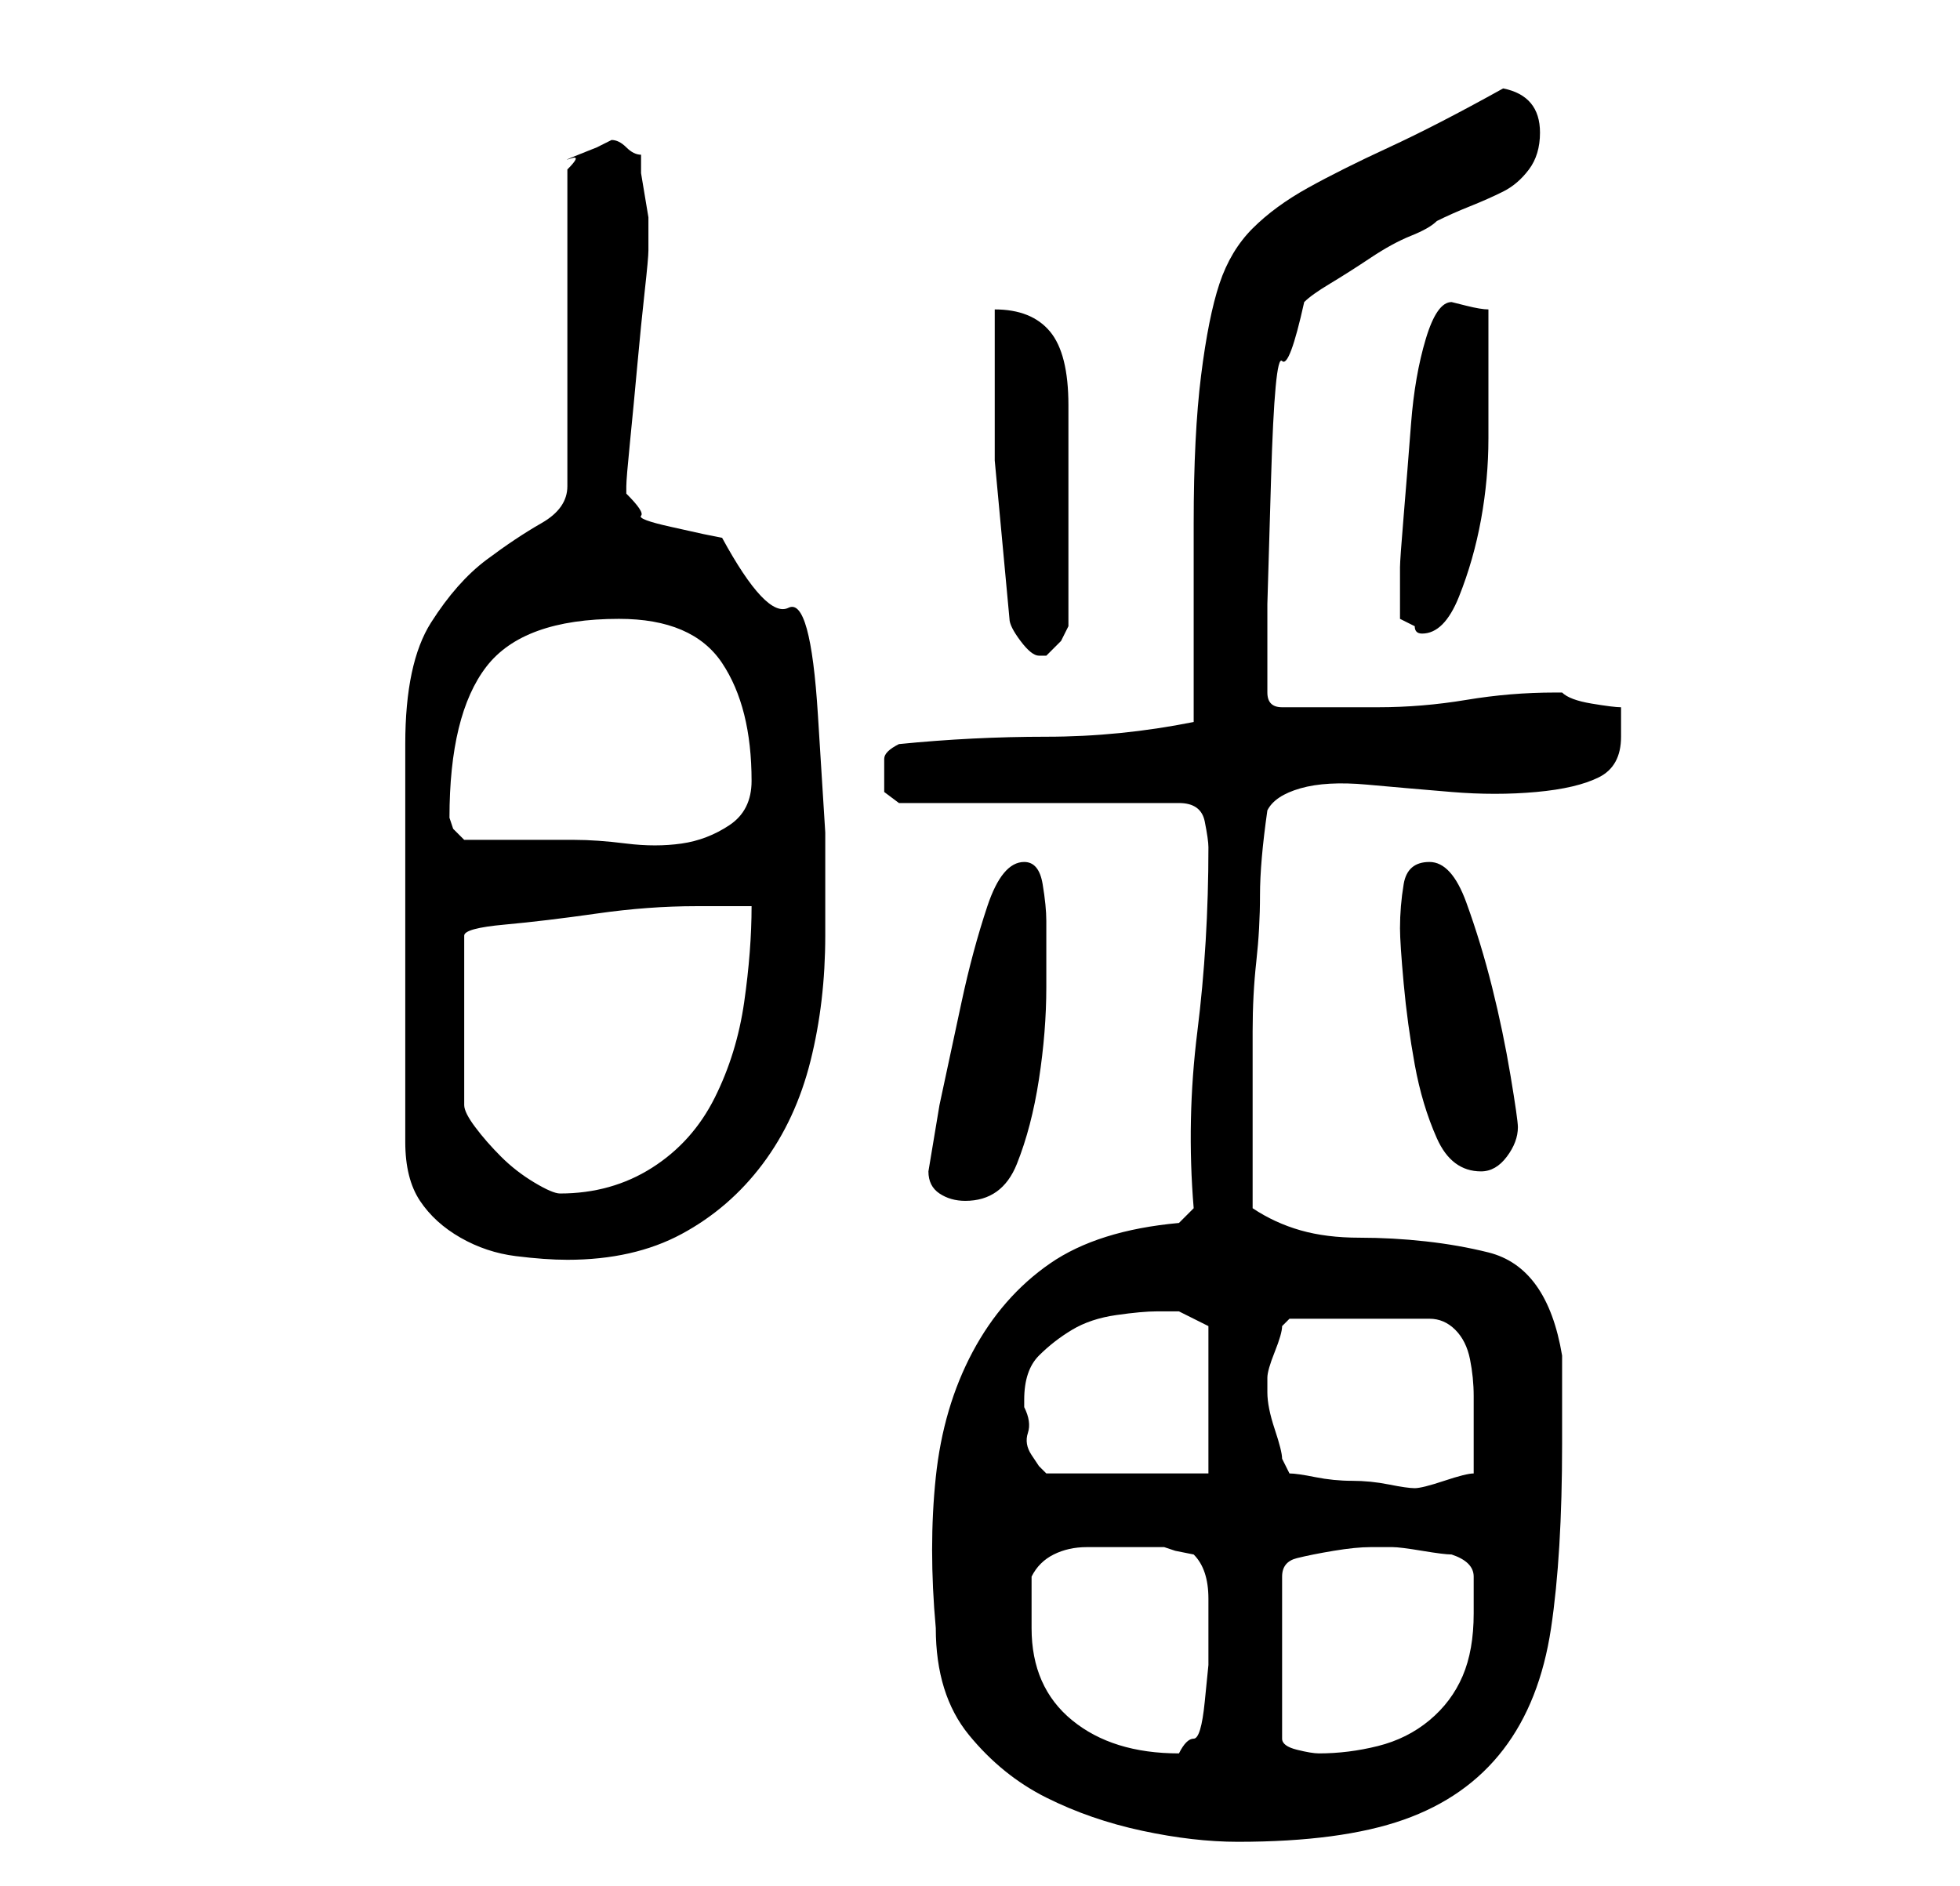 <?xml version="1.0" standalone="no"?>
<!DOCTYPE svg PUBLIC "-//W3C//DTD SVG 1.1//EN" "http://www.w3.org/Graphics/SVG/1.1/DTD/svg11.dtd" >
<svg xmlns="http://www.w3.org/2000/svg" xmlns:xlink="http://www.w3.org/1999/xlink" version="1.1" viewBox="-10 0 266 256">
   <path fill="currentColor"
d="M117 221q0 9 4.5 14.5t10.5 8.5t13 4.5t13 1.5q14 0 22.5 -3t13.5 -9.5t6.5 -16.5t1.5 -25v-12q-1 -6 -3.5 -9.5t-6.5 -4.5t-8.5 -1.5t-9 -0.5t-8 -1t-6.5 -3v-14v-10q0 -5 0.5 -9.5t0.5 -9t1 -11.5q1 -2 4.5 -3t9 -0.5t11.5 1t11.5 0t8.5 -2t3 -5.5v-4q-1 0 -4 -0.5
t-4 -1.5h-1q-6 0 -12 1t-12 1h-13q-1 0 -1.5 -0.5t-0.5 -1.5v0v-12t0.5 -17t1.5 -16t3 -8q1 -1 3.5 -2.5t5.5 -3.5t5.5 -3t3.5 -2q2 -1 4.5 -2t4.5 -2t3.5 -3t1.5 -5q0 -5 -5 -6q-9 5 -15.5 8t-11 5.5t-7.5 5.5t-4.5 7.5t-2.5 12.5t-1 20v5.5v8.5v7.5v5.5q-10 2 -20 2t-20 1
q-2 1 -2 2v2v2.5t2 1.5h38q3 0 3.5 2.5t0.5 3.5q0 13 -1.5 25t-0.5 24l-2 2q-11 1 -17.5 5.5t-10.5 12t-5 17t0 20.5zM130 221v-3.5v-3.5q1 -2 3 -3t4.5 -1h5.5h5l1.5 0.5t2.5 0.5q2 2 2 6v6v3t-0.5 5t-1.5 5t-2 2q-9 0 -14.5 -4.5t-5.5 -12.5zM179 210q1 0 4 0.5t4 0.5
q3 1 3 3v5q0 5 -1.5 8.5t-4.5 6t-7 3.5t-8 1q-1 0 -3 -0.5t-2 -1.5v-22q0 -2 2 -2.5t5 -1t5 -0.5h3zM165 200l-0.5 -1l-0.5 -1q0 -1 -1 -4t-1 -5v-1v-1q0 -1 1 -3.5t1 -3.5l0.5 -0.5l0.5 -0.5h19q2 0 3.5 1.5t2 4t0.5 5v4.5v2.5v3.5q-1 0 -4 1t-4 1t-3.5 -0.5t-5 -0.5
t-5 -0.5t-3.5 -0.5zM129 190q0 -4 2 -6t4.5 -3.5t6 -2t5.5 -0.5h3t2 1l2 1v20h-22l-1 -1t-1 -1.5t-0.5 -3t-0.5 -3.5v-1zM45 155q0 5 2 8t5.5 5t7.5 2.5t7 0.5q9 0 15.5 -3.5t11 -9.5t6.5 -14t2 -17v-14t-1 -16t-4 -14.5t-9 -9.5l-2.5 -0.5t-4.5 -1t-4 -1.5t-2 -3v-1
q0 -1 0.5 -6t1 -10.5t1 -10t0.5 -5.5v-1v-1v-2.5t-0.5 -3t-0.5 -3v-2.5q-1 0 -2 -1t-2 -1l-2 1t-2.5 1t-1 0.5t-0.5 1.5v43q0 3 -3.5 5t-7.5 5t-7.5 8.5t-3.5 16.5v4v7.5v8.5v7v6v8v8v5zM92 123q0 6 -1 13t-4 13t-8.5 9.5t-12.5 3.5q-1 0 -3.5 -1.5t-4.5 -3.5t-3.5 -4
t-1.5 -3v-23q0 -1 5.5 -1.5t12.5 -1.5t13.5 -1h7.5zM116 159q0 2 1.5 3t3.5 1q5 0 7 -5t3 -11.5t1 -12.5v-9q0 -2 -0.5 -5t-2.5 -3q-3 0 -5 6t-3.5 13l-3 14t-1.5 9zM180 126q0 2 0.5 7.5t1.5 11t3 10t6 4.5q2 0 3.5 -2t1.5 -4q0 -1 -1 -7t-2.5 -12t-3.5 -11.5t-5 -5.5
t-3.5 3t-0.5 6zM51 111q0 -14 5 -20.5t18 -6.5q10 0 14 6t4 16q0 4 -3 6t-6.5 2.5t-7.5 0t-7 -0.5h-3h-4h-5h-3l-1.5 -1.5t-0.5 -1.5zM125 42v20.5t2 21.5q0 1 1.5 3t2.5 2h1l2 -2t1 -2v-30q0 -7 -2.5 -10t-7.5 -3zM180 84l1 0.5l1 0.5q0 1 1 1q3 0 5 -5t3 -10.5t1 -11v-7.5
v-4.5v-5.5q-1 0 -3 -0.5l-2 -0.5q-2 0 -3.5 5t-2 11.5t-1 12.5t-0.5 7v7z" />
</svg>
